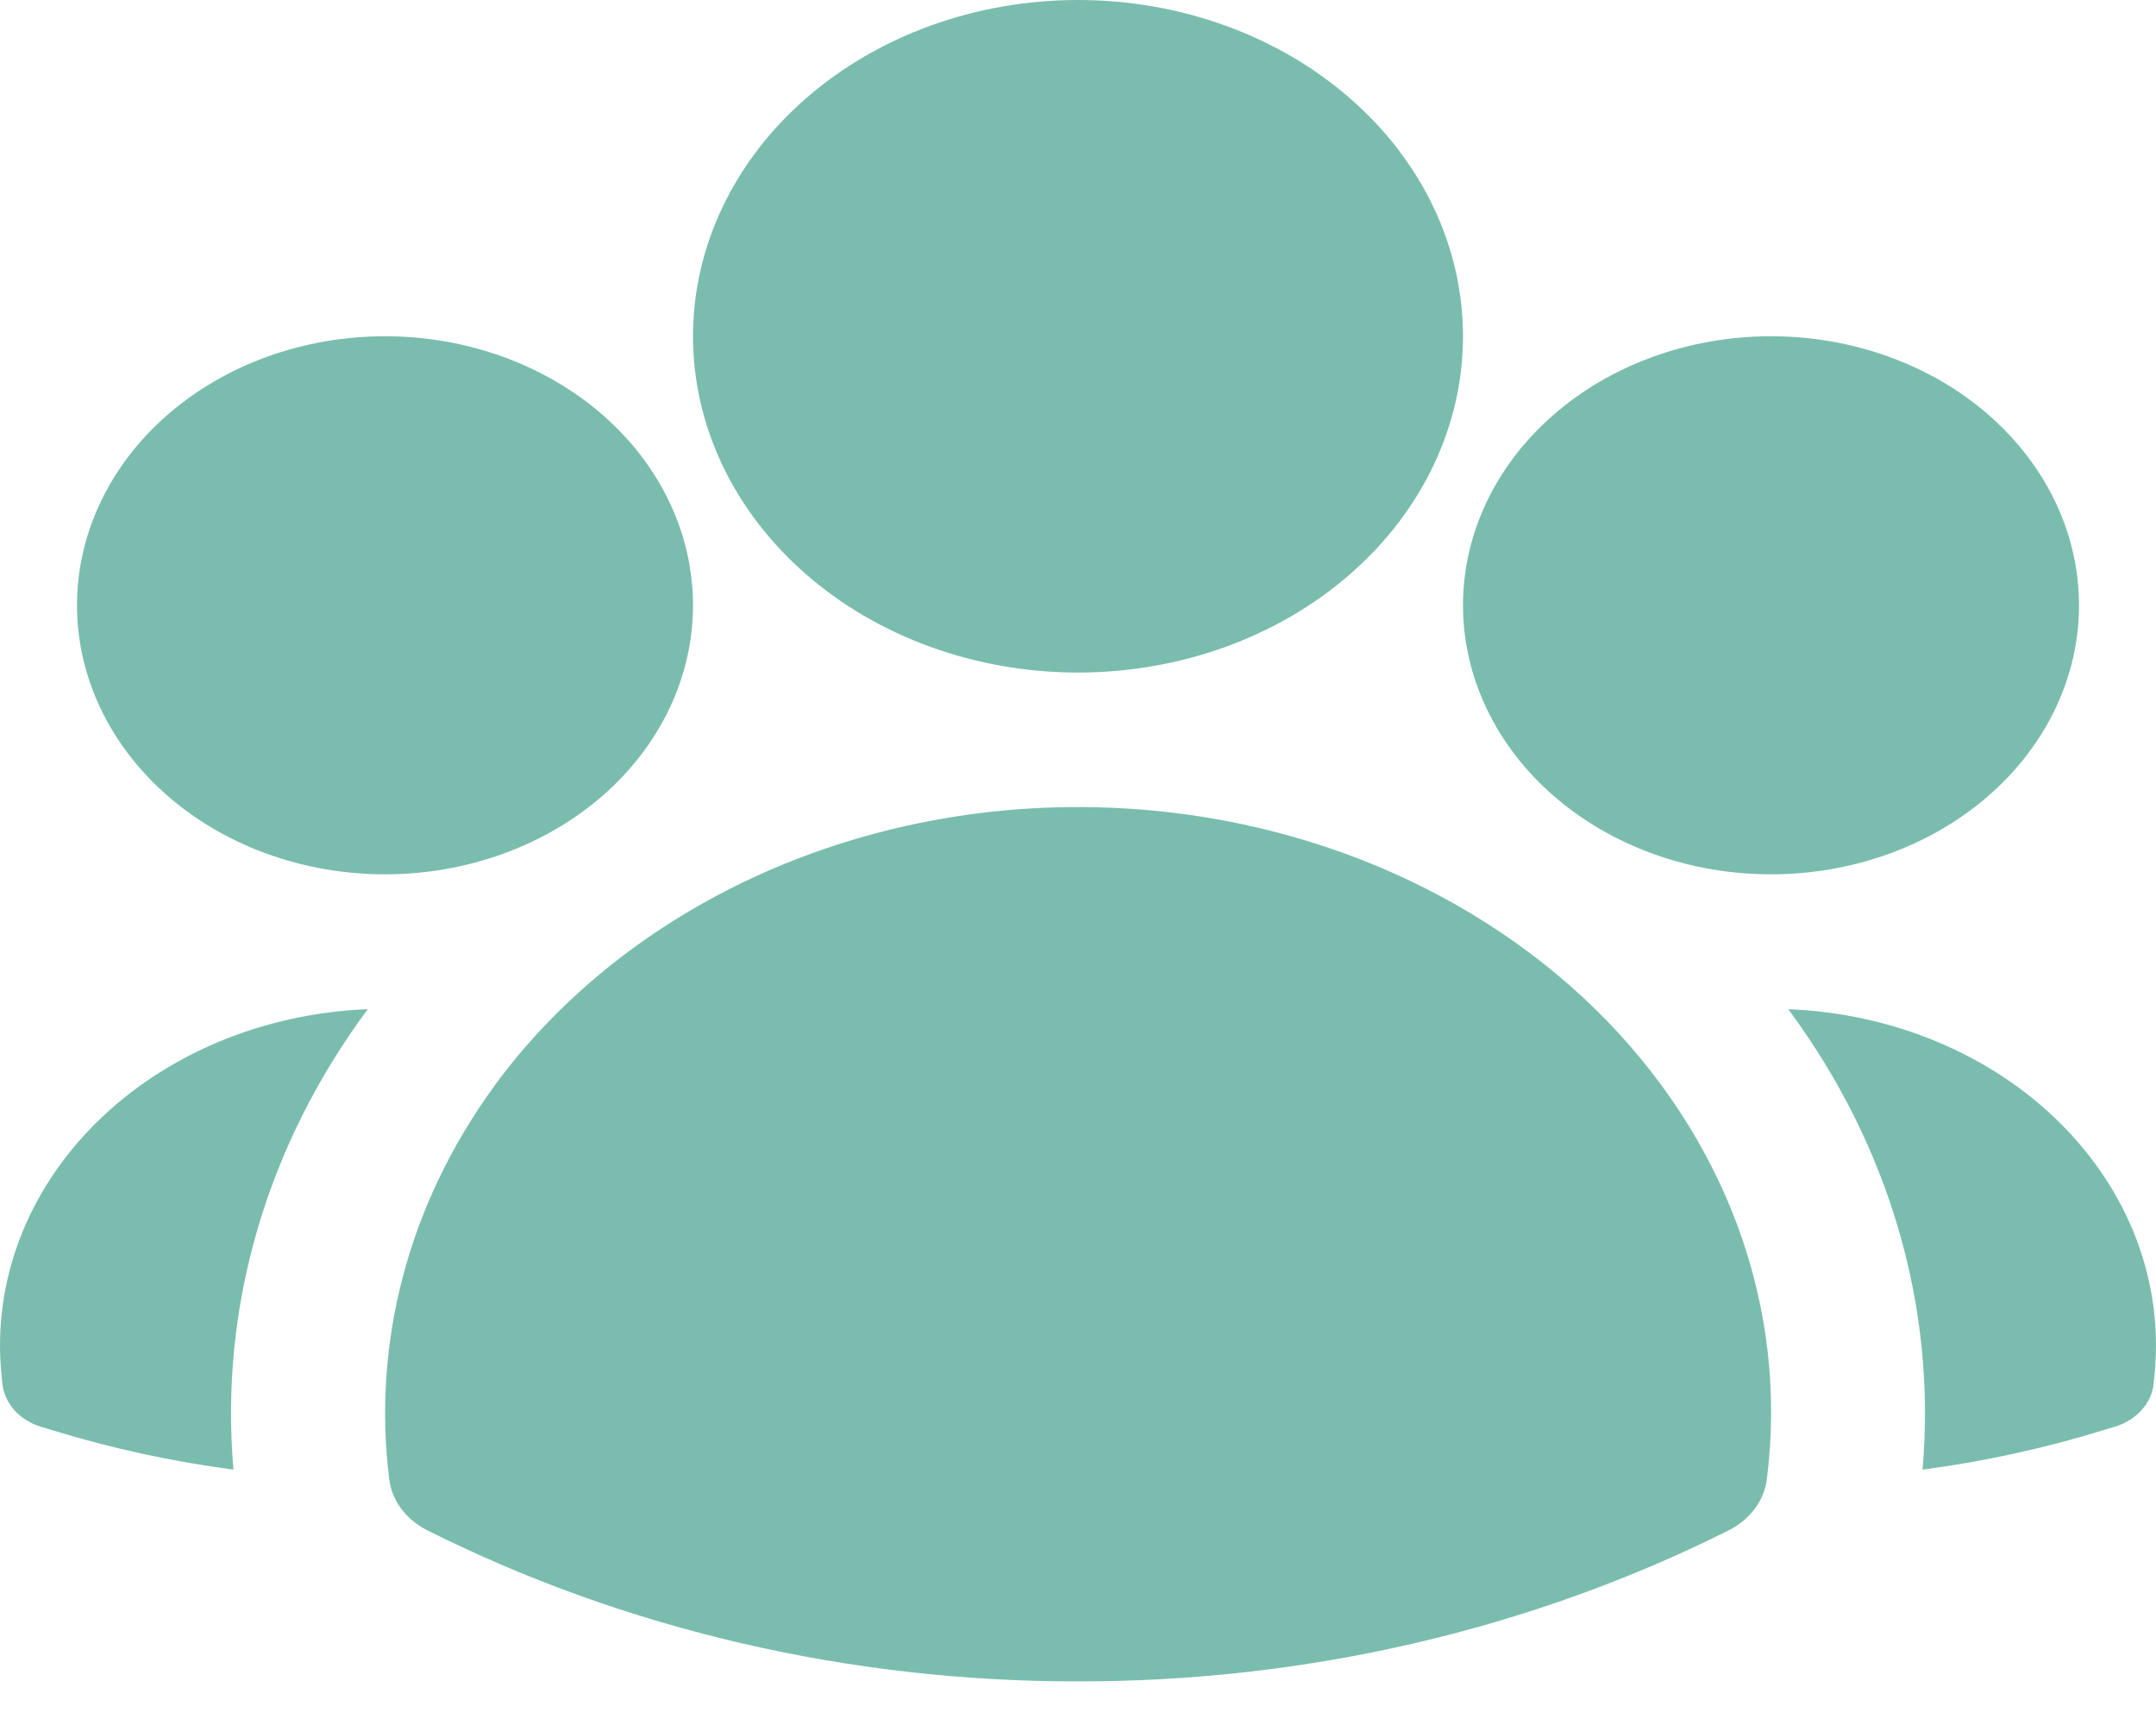 <svg width="35" height="28" viewBox="0 0 35 28" fill="none" xmlns="http://www.w3.org/2000/svg">
<path fill-rule="evenodd" clip-rule="evenodd" d="M11.25 5.458C11.25 4.011 11.909 2.622 13.081 1.599C14.253 0.575 15.842 0 17.5 0C19.158 0 20.747 0.575 21.919 1.599C23.092 2.622 23.75 4.011 23.75 5.458C23.75 6.906 23.092 8.294 21.919 9.318C20.747 10.342 19.158 10.917 17.5 10.917C15.842 10.917 14.253 10.342 13.081 9.318C11.909 8.294 11.25 6.906 11.25 5.458ZM23.75 9.825C23.75 8.667 24.277 7.556 25.215 6.737C26.152 5.918 27.424 5.458 28.75 5.458C30.076 5.458 31.348 5.918 32.285 6.737C33.223 7.556 33.75 8.667 33.75 9.825C33.75 10.983 33.223 12.094 32.285 12.913C31.348 13.732 30.076 14.192 28.75 14.192C27.424 14.192 26.152 13.732 25.215 12.913C24.277 12.094 23.75 10.983 23.75 9.825ZM1.25 9.825C1.25 8.667 1.777 7.556 2.715 6.737C3.652 5.918 4.924 5.458 6.25 5.458C7.576 5.458 8.848 5.918 9.786 6.737C10.723 7.556 11.25 8.667 11.25 9.825C11.25 10.983 10.723 12.094 9.786 12.913C8.848 13.732 7.576 14.192 6.25 14.192C4.924 14.192 3.652 13.732 2.715 12.913C1.777 12.094 1.25 10.983 1.25 9.825ZM8.017 17.637C9.033 16.246 10.435 15.101 12.093 14.307C13.75 13.514 15.61 13.099 17.5 13.1C19.083 13.099 20.649 13.39 22.094 13.953C23.54 14.517 24.832 15.341 25.888 16.371C26.944 17.402 27.738 18.615 28.22 19.932C28.701 21.249 28.858 22.64 28.682 24.014C28.66 24.185 28.593 24.349 28.485 24.492C28.377 24.636 28.232 24.755 28.062 24.841C24.848 26.451 21.206 27.297 17.5 27.292C13.794 27.297 10.152 26.452 6.939 24.841C6.768 24.755 6.623 24.636 6.515 24.492C6.408 24.349 6.34 24.185 6.319 24.014C6.039 21.782 6.638 19.534 8.017 17.639V17.637Z" fill="#7ABDAE"/>
<path d="M5.97 16.381C4.326 18.597 3.561 21.223 3.79 23.855C2.789 23.723 1.805 23.509 0.85 23.215L0.658 23.157C0.487 23.104 0.338 23.009 0.227 22.883C0.117 22.757 0.051 22.606 0.037 22.448L0.02 22.272C-0.047 21.541 0.055 20.806 0.32 20.11C0.585 19.415 1.008 18.773 1.563 18.223C2.118 17.673 2.795 17.227 3.552 16.91C4.309 16.594 5.131 16.414 5.97 16.381ZM31.21 23.855C31.439 21.223 30.674 18.597 29.03 16.381C29.869 16.414 30.691 16.594 31.448 16.91C32.205 17.227 32.882 17.673 33.437 18.223C33.992 18.773 34.415 19.415 34.68 20.11C34.945 20.806 35.047 21.541 34.98 22.272L34.963 22.448C34.949 22.606 34.883 22.756 34.772 22.882C34.662 23.007 34.512 23.102 34.342 23.155L34.15 23.213C33.205 23.505 32.223 23.721 31.21 23.855Z" fill="#7ABDAE"/>
</svg>

